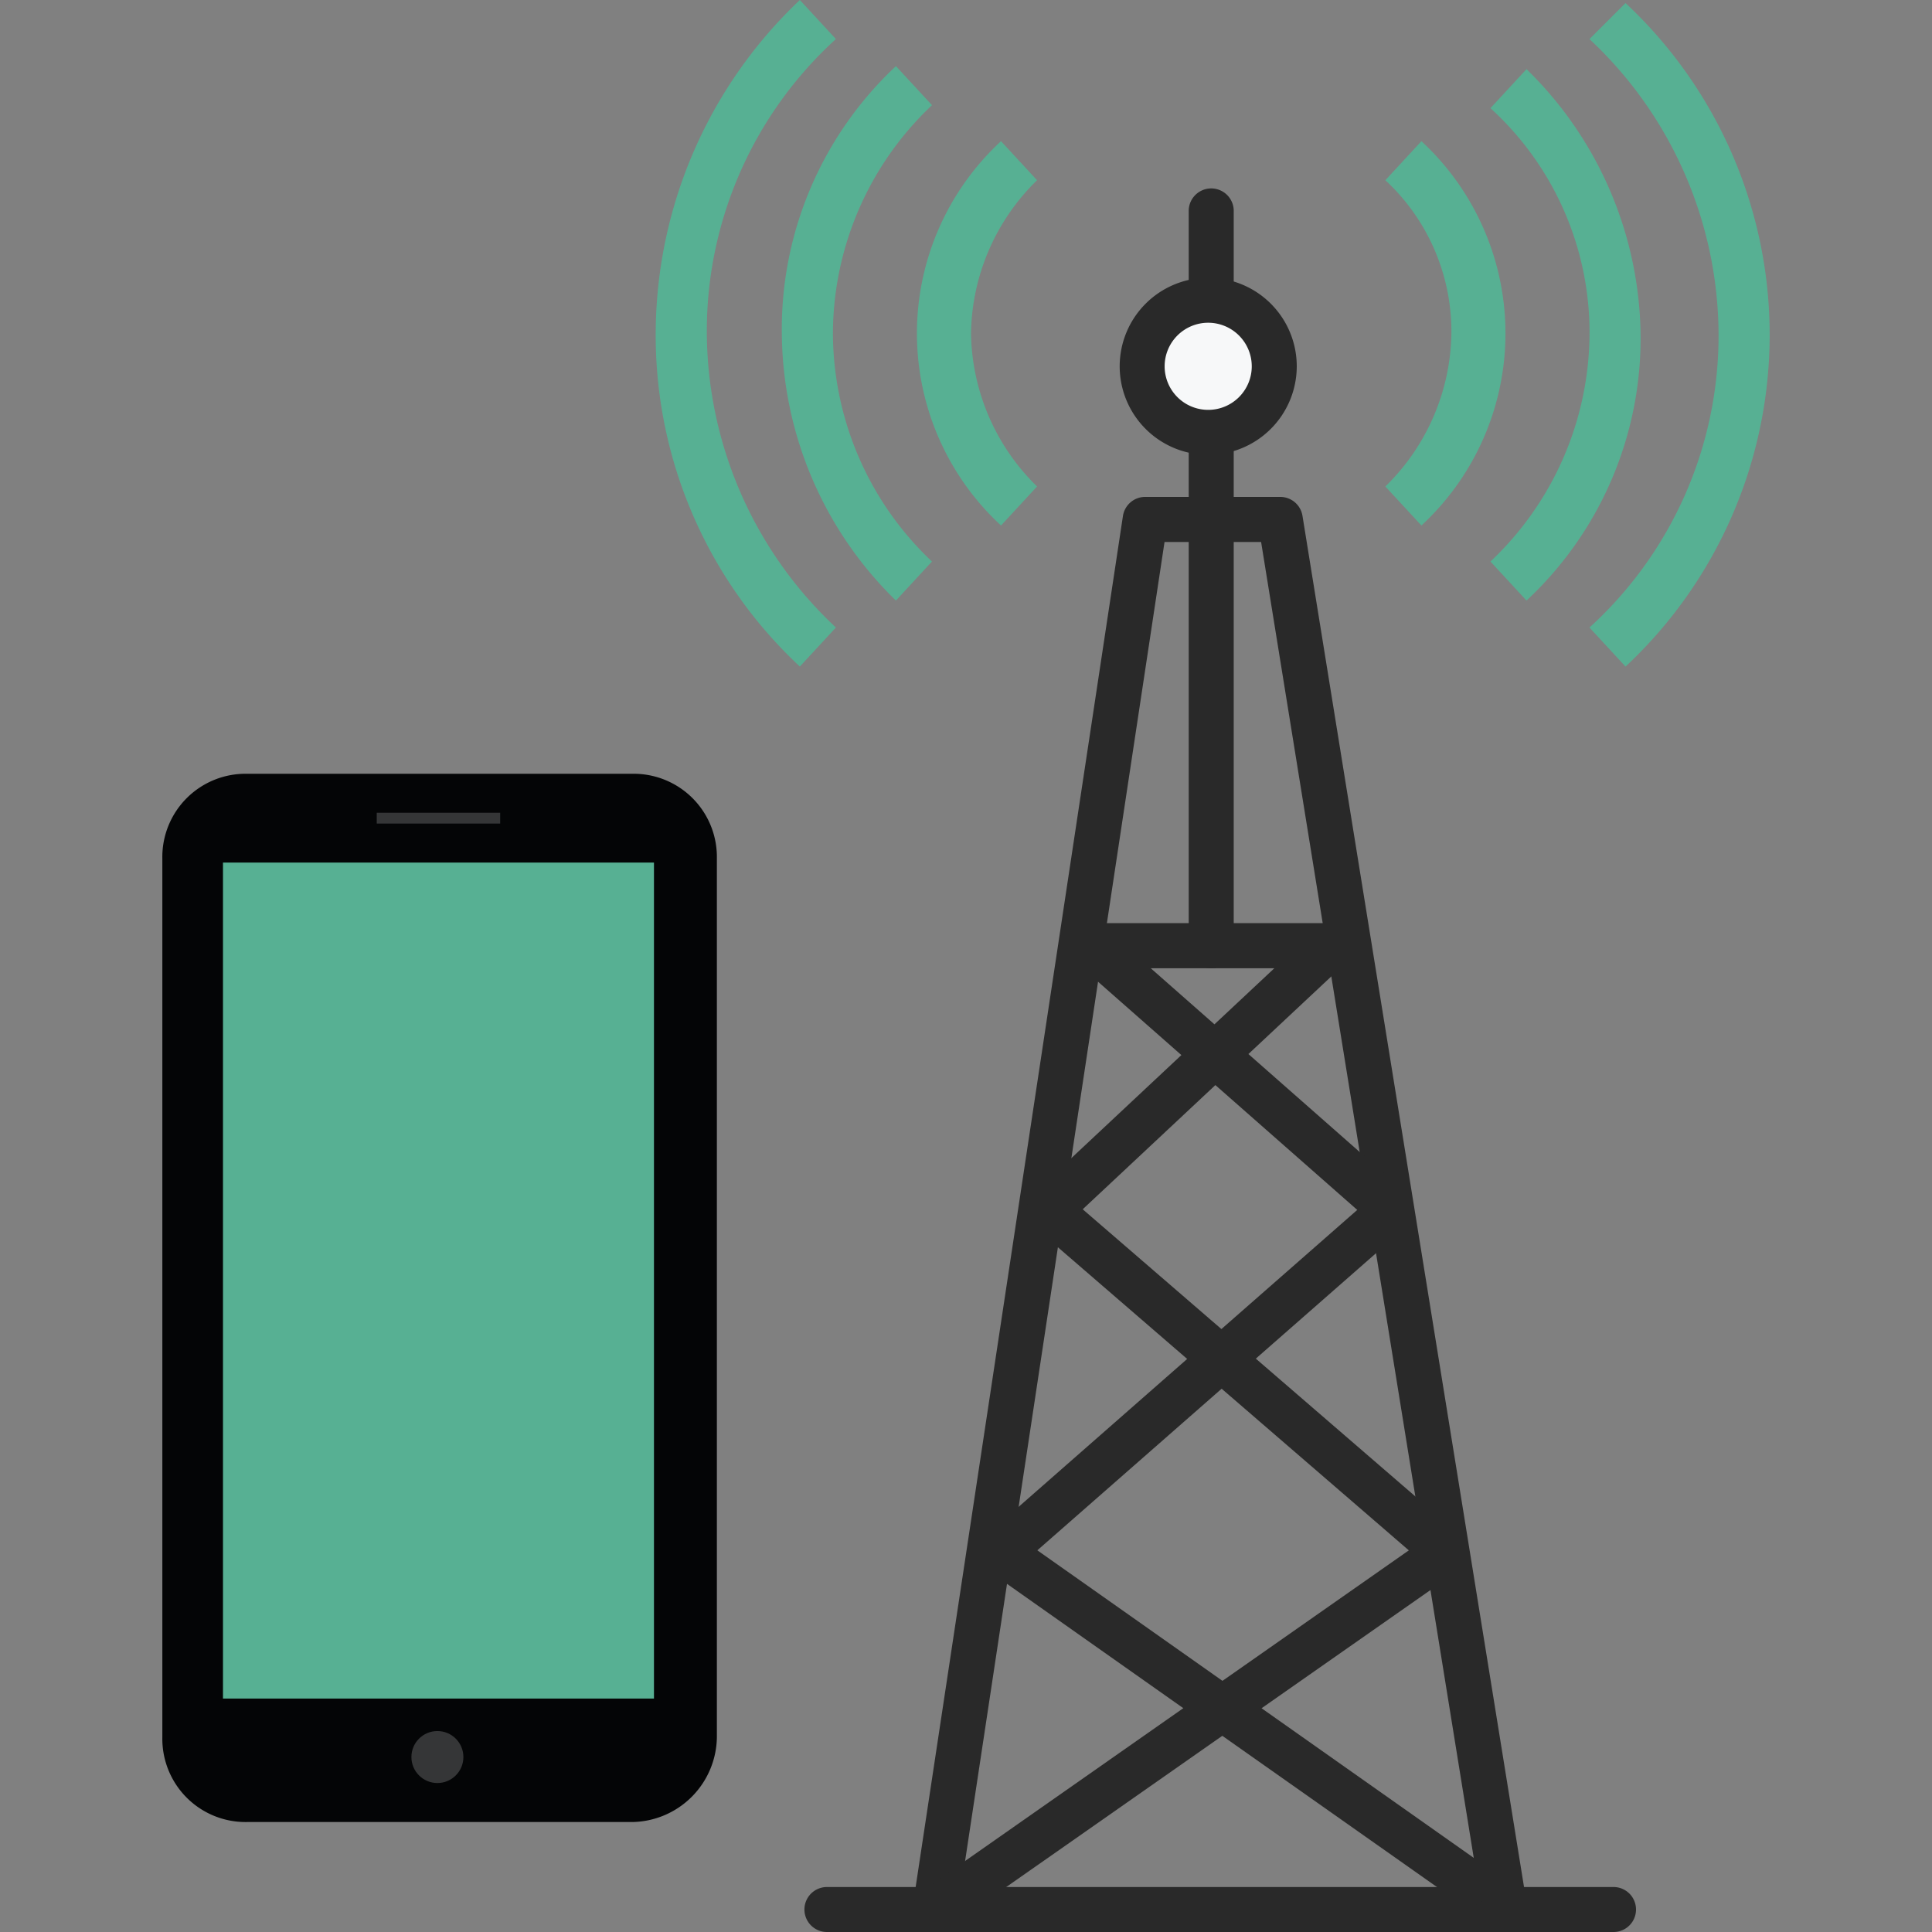 <svg xmlns="http://www.w3.org/2000/svg" width="75" height="75" viewBox="0 0 75 75">
  <rect x="0" y="0" width="75" height="75" fill="#808080" stroke="none"/>
  <g id="Group_4088" data-name="Group 4088" transform="translate(-667.55 -243.76)">
    <g id="Group_4087" data-name="Group 4087">
      <g id="Group_4081" data-name="Group 4081">
        <g id="Group_4073" data-name="Group 4073">
          <g id="Group_4068" data-name="Group 4068">
            <path id="Path_3369" data-name="Path 3369" d="M703.848,318.76a.979.979,0,0,1-.132-.009.875.875,0,0,1-.733-.995l8.159-53.963a.872.872,0,0,1,.863-.743h5.245a.873.873,0,0,1,.862.734l8.625,53.381a.873.873,0,0,1-1.724.279L716.506,264.8h-3.749l-8.047,53.221A.873.873,0,0,1,703.848,318.76Z" fill="#292929"/>
          </g>
          <g id="Group_4069" data-name="Group 4069">
            <path id="Path_3370" data-name="Path 3370" d="M730.187,318.76H699.651a.873.873,0,1,1,0-1.746h30.536a.873.873,0,1,1,0,1.746Z" fill="#292929"/>
          </g>
          <g id="Group_4070" data-name="Group 4070">
            <path id="Path_3371" data-name="Path 3371" d="M703.847,318.76a.873.873,0,0,1-.5-1.589l10.139-7.1-7.578-5.343a.874.874,0,0,1-.072-1.37l7.8-6.844-5.934-5.126a.871.871,0,0,1-.026-1.3l5.735-5.37-4.084-3.594a.873.873,0,0,1,.577-1.529h9.324a.873.873,0,0,1,.6,1.511l-3.815,3.572,6.126,5.392a.872.872,0,0,1,0,1.312l-5.838,5.12,7.931,6.85a.872.872,0,0,1-.07,1.376l-7.638,5.346,8.573,6.045a.874.874,0,1,1-1.007,1.428L715,311.144,704.347,318.6A.872.872,0,0,1,703.847,318.76Zm3.973-14.817,7.186,5.067,7.235-5.065-7.267-6.275Zm1.761-13.239,5.384,4.65,5.274-4.625-5.508-4.846Zm2.641-9.357,2.473,2.177,2.325-2.177Z" fill="#292929"/>
          </g>
          <g id="Group_4071" data-name="Group 4071">
            <path id="Path_3372" data-name="Path 3372" d="M714.569,281.347a.873.873,0,0,1-.873-.873V251.919a.874.874,0,0,1,1.747,0v28.555A.873.873,0,0,1,714.569,281.347Z" fill="#292929"/>
          </g>
          <g id="Group_4072" data-name="Group 4072">
            <circle id="Ellipse_516" data-name="Ellipse 516" cx="2.564" cy="2.564" r="2.564" transform="translate(711.889 255.415)" fill="#f7f8f9"/>
            <path id="Path_3373" data-name="Path 3373" d="M714.453,261.417a3.437,3.437,0,1,1,3.437-3.437A3.441,3.441,0,0,1,714.453,261.417Zm0-5.128a1.691,1.691,0,1,0,1.69,1.691A1.692,1.692,0,0,0,714.453,256.289Z" fill="#292929"/>
          </g>
        </g>
        <g id="Group_4080" data-name="Group 4080">
          <g id="Group_4074" data-name="Group 4074">
            <path id="Path_3374" data-name="Path 3374" d="M699.884,256.7a12.226,12.226,0,0,1,3.846-8.857l-1.4-1.516A13.979,13.979,0,0,0,697.9,256.7a14.633,14.633,0,0,0,4.429,10.374l1.4-1.516A12.227,12.227,0,0,1,699.884,256.7Z" fill="#57b093"/>
          </g>
          <g id="Group_4075" data-name="Group 4075">
            <path id="Path_3375" data-name="Path 3375" d="M729.255,256.7a12.227,12.227,0,0,1-3.846,8.858l1.4,1.516a13.911,13.911,0,0,0,4.429-10.257,14.629,14.629,0,0,0-4.429-10.373l-1.4,1.515A11.771,11.771,0,0,1,729.255,256.7Z" fill="#57b093"/>
          </g>
          <g id="Group_4076" data-name="Group 4076">
            <path id="Path_3376" data-name="Path 3376" d="M730.653,243.877l-1.4,1.4a15.758,15.758,0,0,1,5.011,11.422,15.318,15.318,0,0,1-5.011,11.422l1.4,1.516a17.62,17.62,0,0,0,0-25.758Z" fill="#57b093"/>
          </g>
          <g id="Group_4077" data-name="Group 4077">
            <path id="Path_3377" data-name="Path 3377" d="M705.245,256.7a8.469,8.469,0,0,1,2.564-5.944l-1.4-1.515a10.156,10.156,0,0,0,0,14.919l1.4-1.515A8.47,8.47,0,0,1,705.245,256.7Z" fill="#57b093"/>
          </g>
          <g id="Group_4078" data-name="Group 4078">
            <path id="Path_3378" data-name="Path 3378" d="M698.6,269.635l1.4-1.515a15.758,15.758,0,0,1-5.011-11.422A15.322,15.322,0,0,1,700,245.276l-1.4-1.516a17.888,17.888,0,0,0-5.595,12.821A17.572,17.572,0,0,0,698.6,269.635Z" fill="#57b093"/>
          </g>
          <g id="Group_4079" data-name="Group 4079">
            <path id="Path_3379" data-name="Path 3379" d="M723.893,256.7a8.47,8.47,0,0,1-2.564,5.945l1.4,1.515a10.158,10.158,0,0,0,0-14.919l-1.4,1.515A8.01,8.01,0,0,1,723.893,256.7Z" fill="#57b093"/>
          </g>
        </g>
      </g>
      <g id="Group_4086" data-name="Group 4086">
        <g id="Group_4082" data-name="Group 4082">
          <path id="Path_3380" data-name="Path 3380" d="M692.1,314.491H677.131a3.231,3.231,0,0,1-3.279-3.279V277.077a3.23,3.23,0,0,1,3.279-3.279H692.1a3.23,3.23,0,0,1,3.279,3.279v34.135A3.339,3.339,0,0,1,692.1,314.491Z" fill="#040506"/>
        </g>
        <g id="Group_4083" data-name="Group 4083">
          <rect id="Rectangle_844" data-name="Rectangle 844" width="16.731" height="32.453" transform="translate(676.206 277.245)" fill="#57b093"/>
        </g>
        <g id="Group_4084" data-name="Group 4084">
          <circle id="Ellipse_517" data-name="Ellipse 517" cx="1.009" cy="1.009" r="1.009" transform="translate(683.521 310.959)" fill="#353637"/>
        </g>
        <g id="Group_4085" data-name="Group 4085">
          <rect id="Rectangle_845" data-name="Rectangle 845" width="4.792" height="0.42" transform="translate(682.175 275.311)" fill="#353637"/>
        </g>
      </g>
    </g>
    <rect id="Rectangle_846" data-name="Rectangle 846" width="75" height="75" transform="translate(667.55 243.76)" fill="none"/>
  </g>
</svg>
